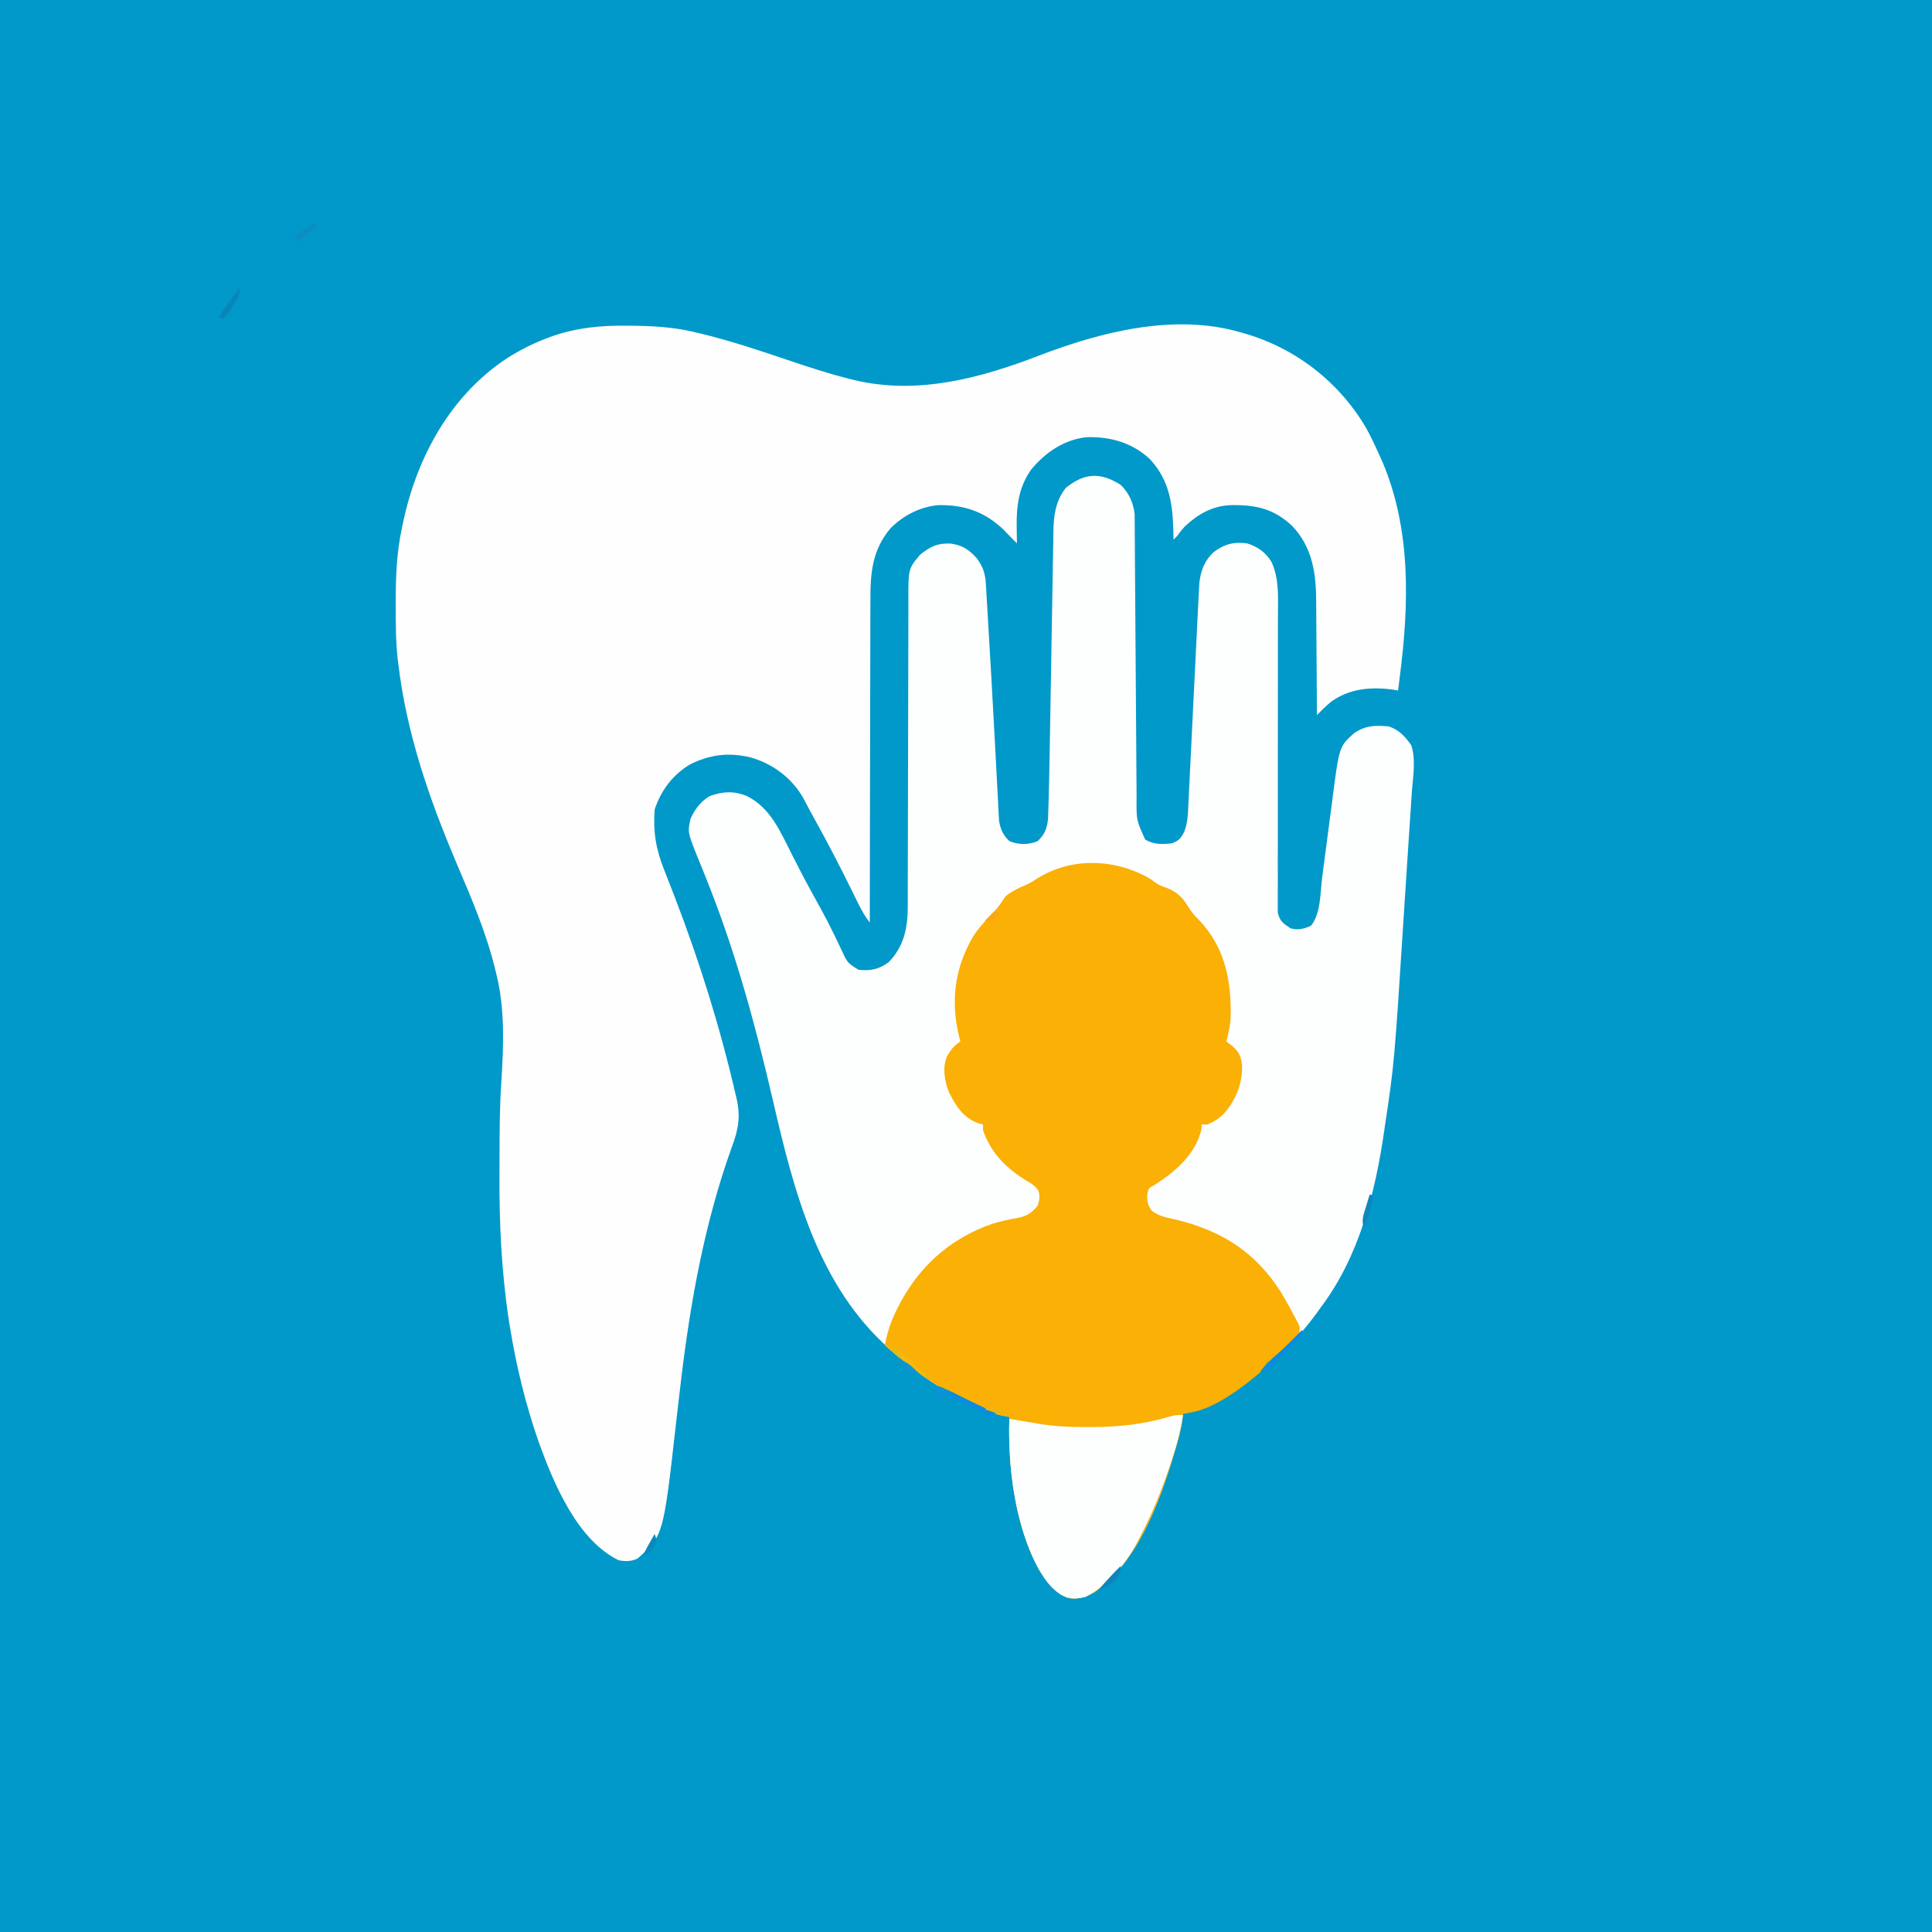 <svg width="1024" height="1024" viewBox="0 0 1024 1024" fill="none" xmlns="http://www.w3.org/2000/svg">
<rect x="0" y="0" width="1024" height="1024" fill="#333333" stroke="none"/>
<g clip-path="url(#clip0_7_3)">
<path d="M0 0C337.92 0 675.84 0 1024 0C1024 337.92 1024 675.84 1024 1024C686.08 1024 348.16 1024 0 1024C0 686.08 0 348.16 0 0Z" fill="#0099C9"/>
<path d="M331.75 172.625C332.496 172.63 333.241 172.635 334.009 172.64C345.575 172.731 356.723 173.295 368 176C368.898 176.21 369.797 176.42 370.722 176.636C386.449 180.394 401.698 185.477 417.001 190.646C428.241 194.44 439.473 198.164 451 201C451.704 201.174 452.409 201.347 453.134 201.526C486.546 209.394 519.665 200.428 550.839 188.421C583.59 175.908 622.156 166.018 657 176C657.714 176.199 658.427 176.397 659.163 176.602C686.498 184.368 709.775 202.362 724.166 226.995C726.672 231.561 728.88 236.245 731 241C731.544 242.201 732.088 243.403 732.649 244.641C747.91 280.432 746.858 320.152 742 358C741.8 359.599 741.601 361.198 741.402 362.797C741.27 363.854 741.137 364.911 741 366C740.072 365.835 739.144 365.67 738.188 365.5C726.643 363.95 715.125 364.905 705.438 372C702.789 374.17 700.415 376.576 698 379C697.996 378.092 697.993 377.183 697.989 376.247C697.951 367.627 697.894 359.008 697.816 350.389C697.777 345.959 697.745 341.53 697.729 337.1C697.714 332.814 697.679 328.528 697.632 324.242C697.617 322.618 697.609 320.994 697.608 319.37C697.592 304.217 695.809 290.291 684.93 278.816C675.19 269.568 665.399 267.492 652.34 267.727C642.535 268.156 635.089 272.413 628 279C625.63 281.646 625.63 281.646 624 284C623.34 284.66 622.68 285.32 622 286C621.991 285.421 621.981 284.843 621.972 284.247C621.654 268.574 620.56 255.312 609.41 243.285C600.073 234.651 588.756 231.457 576.309 231.688C564.277 232.824 554.354 239.587 546.723 248.645C540.105 257.693 538.654 268.118 538.875 279.063C538.889 280.361 538.889 280.361 538.902 281.686C538.926 283.791 538.962 285.895 539 288C536.542 285.554 534.103 283.111 531.75 280.563C521.665 271.165 511.3 267.594 497.637 267.723C487.906 268.465 478.945 273.075 472.063 279.93C462.079 291.678 461.263 304.181 461.341 318.825C461.332 320.689 461.322 322.553 461.309 324.417C461.281 329.439 461.283 334.461 461.291 339.483C461.294 344.745 461.269 350.007 461.247 355.27C461.21 365.218 461.198 375.166 461.195 385.114C461.19 396.446 461.157 407.779 461.122 419.111C461.05 442.408 461.013 465.704 461 489C458.389 485.621 456.512 482.225 454.629 478.383C453.971 477.05 453.314 475.718 452.656 474.386C452.143 473.342 452.143 473.342 451.621 472.277C445.17 459.156 438.486 446.2 431.348 433.436C430.372 431.673 429.412 429.9 428.463 428.123C427.945 427.155 427.428 426.188 426.895 425.191C426.429 424.313 425.963 423.435 425.484 422.53C419.381 412.124 409.541 404.823 397.981 401.488C386.416 398.637 376.125 399.852 365.414 405.32C356.322 410.999 350.37 418.891 347 429C346.085 440.659 347.647 450.155 352 461C353.488 464.788 354.965 468.581 356.438 472.375C357.069 473.999 357.069 473.999 357.712 475.657C370.714 509.457 381.517 543.967 389.688 579.25C390.072 580.874 390.072 580.874 390.465 582.531C392.578 592.116 391.291 598.899 387.875 608C373.619 647.635 366.018 689.381 361.027 731.102C360.898 732.179 360.898 732.179 360.767 733.278C359.894 740.568 359.035 747.858 358.215 755.154C351.606 813.8 351.606 813.8 338 826C334.706 827.647 331.546 827.632 328 827C306.05 816.476 293.498 786.301 285.641 764.66C278.647 744.645 273.698 724.417 270.313 703.5C270.027 701.771 270.027 701.771 269.735 700.007C265.734 673.809 264.531 647.662 264.736 621.203C264.755 618.229 264.759 615.256 264.763 612.283C264.781 599.074 264.84 585.896 265.769 572.714C266.931 554.063 267.65 534.188 263 516C262.817 515.238 262.635 514.476 262.446 513.691C257.787 494.565 250.03 476.434 242.34 458.367C227.538 423.553 215.426 388.821 211 351C210.859 349.842 210.859 349.842 210.714 348.66C209.732 339.506 209.757 330.321 209.75 321.125C209.749 320.256 209.749 319.388 209.748 318.493C209.764 305.437 210.229 292.803 213 280C213.166 279.187 213.333 278.374 213.504 277.536C220.792 242.593 238.595 209.674 268.916 189.741C276.118 185.207 283.558 181.52 291.563 178.625C292.497 178.285 292.497 178.285 293.451 177.938C306.107 173.678 318.51 172.475 331.75 172.625Z" fill="#FEFEFE"/>
<path d="M594 257C598.347 261.235 600.717 266.482 601.389 272.463C601.396 273.685 601.403 274.907 601.41 276.166C601.418 276.852 601.426 277.539 601.434 278.246C601.457 280.527 601.459 282.808 601.461 285.09C601.473 286.733 601.487 288.376 601.502 290.019C601.531 293.549 601.552 297.079 601.566 300.609C601.588 306.194 601.634 311.779 601.683 317.365C601.802 331.236 601.892 345.108 601.973 358.98C602.037 369.765 602.109 380.55 602.208 391.335C602.258 396.883 602.29 402.431 602.307 407.979C602.322 411.436 602.354 414.892 602.39 418.348C602.403 419.946 602.41 421.544 602.409 423.142C602.294 434.703 602.294 434.703 607 445C611.537 447.683 615.855 447.518 621 447C624.753 445.643 625.686 444.585 627.574 441.073C629.58 436.153 629.652 431.156 629.876 425.903C629.933 424.806 629.99 423.709 630.05 422.578C630.236 418.96 630.403 415.342 630.571 411.723C630.697 409.193 630.825 406.663 630.954 404.133C631.256 398.149 631.547 392.166 631.832 386.182C632.186 378.768 632.556 371.356 632.926 363.943C633.305 356.351 633.683 348.759 634.049 341.167C634.312 335.718 634.581 330.27 634.857 324.822C634.949 323.017 635.039 321.211 635.127 319.405C635.238 317.169 635.357 314.933 635.48 312.697C635.542 311.516 635.605 310.335 635.669 309.119C636.382 302.408 638.412 297.077 643.438 292.5C649.03 288.315 654.063 287.074 661 288C666.588 289.759 671.051 292.847 674 298C677.948 306.753 677.401 316.112 677.337 325.488C677.337 327.244 677.337 329.001 677.339 330.758C677.341 334.524 677.333 338.289 677.319 342.055C677.298 348.009 677.303 353.963 677.312 359.918C677.335 376.844 677.323 393.769 677.285 410.695C677.264 420.057 677.265 429.418 677.289 438.779C677.302 444.699 677.289 450.618 677.256 456.538C677.242 460.216 677.252 463.894 677.27 467.572C677.273 469.277 677.266 470.983 677.248 472.688C677.225 475.017 677.238 477.342 677.261 479.671C677.259 480.973 677.257 482.275 677.255 483.617C678.292 488.323 680.058 489.344 684 492C687.891 493.133 691.233 492.367 694.875 490.625C700.115 484.153 699.754 472.958 700.787 464.963C701.066 462.807 701.349 460.652 701.634 458.496C702.442 452.376 703.242 446.254 704.039 440.132C704.529 436.366 705.025 432.6 705.524 428.835C705.711 427.418 705.895 426.001 706.077 424.583C709.793 395.686 709.793 395.686 717.5 388.75C723.595 384.483 728.65 384.388 736 385C741.453 386.717 744.788 390.396 748 395C750.605 402.814 748.809 412.334 748.266 420.43C748.188 421.629 748.11 422.827 748.03 424.062C747.818 427.321 747.602 430.579 747.386 433.837C747.156 437.288 746.93 440.74 746.703 444.191C746.421 448.487 746.138 452.783 745.853 457.079C745.302 465.388 744.761 473.696 744.232 482.006C739.029 563.677 739.029 563.677 734 597C733.894 597.746 733.788 598.492 733.678 599.26C728.981 632.081 720.266 666.198 700 693C699.265 694.03 698.531 695.06 697.774 696.121C680.742 719.391 656.395 739.339 629 749C628.34 749 627.68 749 627 749C626.898 750.088 626.797 751.176 626.692 752.297C626.001 757.773 624.495 762.966 622.938 768.25C622.628 769.301 622.319 770.353 622 771.436C614.278 797.033 602.718 827.992 580 844C575.175 846.585 571.464 847.767 566 847C559.564 844.296 555.623 839.824 552 834C551.581 833.328 551.162 832.657 550.731 831.965C537.896 808.862 534.145 777.047 535 751C533.071 750.631 533.071 750.631 531.102 750.254C525.883 749.088 521.219 747.17 516.375 744.938C515.504 744.538 514.632 744.138 513.734 743.726C499.234 736.947 487.129 728.408 475 718C473.575 716.79 473.575 716.79 472.121 715.555C433.235 681.597 420.673 630.798 409.5 582.563C400.773 544.948 390.755 507.757 376.696 471.731C376.347 470.837 375.998 469.944 375.639 469.024C373.983 464.804 372.299 460.599 370.572 456.409C364.403 441.22 364.403 441.22 366 434C368.266 428.93 371.225 424.956 376 422C382.969 419.419 389.11 419.093 395.961 421.977C408.456 428.248 413.627 440.849 419.688 452.813C420.913 455.21 422.143 457.606 423.375 460C423.681 460.595 423.987 461.19 424.302 461.804C427.629 468.257 431.135 474.61 434.656 480.96C437.229 485.636 439.687 490.344 442.016 495.148C442.507 496.159 442.998 497.169 443.503 498.21C444.436 500.145 445.355 502.086 446.261 504.034C449.216 510.368 449.216 510.368 455 514C461.255 514.718 465.883 513.772 471 510C479.148 501.687 481.16 491.662 481.132 480.347C481.134 479.596 481.136 478.845 481.138 478.072C481.144 475.566 481.143 473.061 481.142 470.555C481.145 468.755 481.149 466.954 481.153 465.153C481.16 461.28 481.166 457.407 481.169 453.534C481.175 447.407 481.191 441.28 481.21 435.153C481.217 433.053 481.223 430.954 481.229 428.854C481.234 427.277 481.234 427.277 481.239 425.669C481.281 411.408 481.314 397.148 481.326 382.887C481.335 373.262 481.357 363.636 481.396 354.011C481.415 348.92 481.428 343.829 481.423 338.739C481.418 333.95 481.432 329.162 481.46 324.373C481.467 322.619 481.467 320.864 481.46 319.11C481.394 301.448 481.394 301.448 487.711 293.977C492.982 289.695 497.073 287.721 504 288.125C510.03 288.912 513.755 291.444 517.75 295.938C520.998 300.358 522.213 303.991 522.531 309.44C522.598 310.52 522.665 311.601 522.735 312.714C522.799 313.892 522.864 315.069 522.93 316.281C523.005 317.531 523.08 318.781 523.157 320.068C523.319 322.786 523.478 325.504 523.632 328.223C523.876 332.535 524.134 336.846 524.393 341.158C525.238 355.304 526.031 369.453 526.785 383.605C527.081 389.163 527.384 394.721 527.689 400.278C527.94 404.856 528.177 409.435 528.405 414.015C528.55 416.874 528.706 419.732 528.865 422.59C528.97 424.546 529.061 426.503 529.153 428.46C529.22 429.634 529.287 430.807 529.356 432.016C529.408 433.033 529.461 434.049 529.515 435.096C530.249 439.49 531.769 442.914 535.125 445.875C540.125 447.831 544.876 447.831 549.875 445.875C553.65 442.544 555.117 438.722 555.49 433.78C555.559 432.094 555.61 430.407 555.649 428.72C555.682 427.771 555.714 426.822 555.747 425.845C555.851 422.564 555.929 419.282 556 416C556.028 414.791 556.055 413.581 556.083 412.335C556.25 404.692 556.384 397.049 556.504 389.406C556.59 383.903 556.684 378.4 556.782 372.898C556.797 372.09 556.811 371.282 556.826 370.45C556.856 368.802 556.885 367.153 556.915 365.505C557.112 354.502 557.304 343.5 557.472 332.497C557.586 325.016 557.714 317.536 557.857 310.056C557.932 306.117 558.001 302.178 558.052 298.238C558.101 294.544 558.167 290.851 558.247 287.157C558.285 285.172 558.305 283.187 558.323 281.202C558.528 272.798 559.585 265.314 564.93 258.563C574.829 250.611 583.218 250.158 594 257Z" fill="#FDFEFE"/>
<path d="M610 466C610.672 466.517 611.343 467.034 612.035 467.566C614.009 469.006 615.625 469.7 617.938 470.438C624.261 472.733 627.189 476.097 630.496 481.758C632.203 484.303 634.166 486.313 636.312 488.5C649.785 503.12 652.877 521.26 652.213 540.482C651.878 544.441 650.978 548.153 650 552C650.949 552.722 651.897 553.444 652.875 554.188C656.408 557.187 657.707 559.477 658.25 564.152C658.754 574.13 655.204 582.518 648.871 590.117C646.117 592.889 643.575 594.419 640 596C639.01 596 638.02 596 637 596C636.938 596.804 636.876 597.609 636.812 598.438C633.801 611.644 622.976 621.026 612 628C608.697 629.735 608.697 629.735 608.062 633.25C608.002 636.857 608.266 638.646 610.352 641.568C614.1 644.825 619.41 645.501 624.125 646.625C648.149 652.645 665.63 663.936 679 685C681.003 688.352 682.901 691.749 684.75 695.188C685.193 696.001 685.635 696.815 686.092 697.654C686.489 698.422 686.887 699.189 687.297 699.981C687.651 700.66 688.005 701.34 688.37 702.04C689.157 704.488 688.948 705.625 688 708C686.808 709.581 686.808 709.581 685.297 711.102C684.736 711.669 684.175 712.236 683.597 712.821C682.987 713.416 682.378 714.012 681.75 714.625C681.117 715.247 680.485 715.869 679.833 716.509C668.052 727.901 644.593 749 627 749C626.898 750.088 626.796 751.176 626.691 752.297C626 757.773 624.495 762.966 622.938 768.25C622.473 769.827 622.473 769.827 622 771.436C614.278 797.033 602.718 827.992 580 844C575.174 846.585 571.463 847.767 566 847C559.564 844.296 555.623 839.824 552 834C551.581 833.328 551.162 832.657 550.73 831.965C537.896 808.862 534.144 777.047 535 751C533.714 750.754 532.427 750.508 531.102 750.254C525.883 749.089 521.219 747.17 516.375 744.938C515.503 744.538 514.632 744.138 513.733 743.726C499.213 736.937 487.202 728.344 475 718C473.003 716.33 471.001 714.665 469 713C470.145 706.878 471.808 701.428 474.5 695.813C474.849 695.083 475.198 694.353 475.557 693.601C486.22 672.042 503.054 656.55 525.954 648.628C530.311 647.291 534.793 646.351 539.278 645.556C544.266 644.571 546.822 642.953 550 639C550.932 635.954 551.362 634.062 550.328 631.027C548.565 628.337 546.578 627.25 543.812 625.625C533.182 619.069 525.188 611.072 521 599C521 598.01 521 597.02 521 596C519.701 595.66 519.701 595.66 518.375 595.313C510.38 592.203 506.766 586.416 503 579C500.62 572.941 499.352 565.81 502.016 559.652C504.079 556.228 505.629 554.247 509 552C508.783 551.163 508.567 550.327 508.344 549.465C503.831 530.601 505.916 513.398 515.645 496.586C518.669 491.738 522.472 487.725 526.484 483.684C529.038 480.96 530.947 478.108 533 475C536.488 472.287 539.951 470.544 544.039 468.91C546.383 467.823 548.455 466.464 550.625 465.063C568.807 454.131 591.961 455.281 610 466Z" fill="#FAB004"/>
<path d="M627 750C625.813 757.454 624.105 764.52 621.75 771.688C621.44 772.642 621.13 773.596 620.81 774.579C616.192 788.651 610.957 801.911 604 815C603.446 816.072 602.892 817.145 602.32 818.25C596.096 829.687 587.023 840.158 575.438 846.375C570.342 847.682 566.528 847.602 561.938 845C557.598 842.009 554.766 838.447 552 834C551.372 832.993 551.372 832.993 550.731 831.965C538.133 809.289 534.064 777.583 535 752C535.716 752.121 536.431 752.242 537.168 752.367C538.663 752.619 538.663 752.619 540.188 752.875C541.632 753.119 541.632 753.119 543.106 753.367C544.391 753.576 545.676 753.785 547 754C548.361 754.249 548.361 754.249 549.749 754.503C558.668 756.042 567.417 756.395 576.438 756.375C577.547 756.376 577.547 756.376 578.678 756.377C592.778 756.36 606.265 754.878 619.832 750.867C623 750 623 750 627 750Z" fill="#FDFEFE"/>
<path d="M495 734C499.864 735.471 504.192 737.495 508.688 739.812C515.052 743.048 521.465 746.12 528 749C524.25 751 524.25 751 522 751C522 750.34 522 749.68 522 749C515.73 746.36 509.46 743.72 503 741C503 740.34 503 739.68 503 739C501.02 739.33 499.04 739.66 497 740C496.34 738.02 495.68 736.04 495 734Z" fill="#078EDE"/>
<path d="M690 705C690.33 705.66 690.66 706.32 691 707C690.361 707.639 689.721 708.279 689.062 708.938C688.388 709.614 688.388 709.614 687.699 710.305C686.394 711.607 685.083 712.902 683.77 714.195C682.979 714.976 682.189 715.758 681.375 716.562C680.62 717.306 679.864 718.05 679.086 718.816C676.264 721.77 674.298 724.105 673 728C672.67 727.34 672.34 726.68 672 726C670.68 726.33 669.36 726.66 668 727C670.838 723.098 674.053 720.153 677.695 717.047C681.99 713.232 685.977 709.097 690 705Z" fill="#088CE0"/>
<path d="M469 712C473.518 713.462 476.413 715.947 480 719C482.216 720.279 482.216 720.279 484 721C484 721.66 484 722.32 484 723C485.559 724.357 485.559 724.357 487.5 725.625C488.15 726.071 488.799 726.517 489.469 726.977C489.974 727.314 490.479 727.652 491 728C490.67 728.66 490.34 729.32 490 730C474.037 717.557 474.037 717.557 469 713C469 712.67 469 712.34 469 712Z" fill="#F2BA0D"/>
<path d="M167 118C167.33 118.66 167.66 119.32 168 120C167.518 120.41 167.036 120.82 166.539 121.242C165.907 121.781 165.276 122.32 164.625 122.875C163.999 123.409 163.372 123.942 162.727 124.492C161.442 125.614 160.206 126.794 159 128C158.01 127.01 157.02 126.02 156 125C159.63 122.69 163.26 120.38 167 118Z" fill="#0B8EC0"/>
<path d="M127 153C127 156.598 126.048 157.959 124.188 161C123.665 161.866 123.143 162.733 122.605 163.625C121.207 165.694 119.837 167.323 118 169C117.34 168.67 116.68 168.34 116 168C117.456 165.873 118.915 163.749 120.375 161.625C120.787 161.022 121.2 160.418 121.625 159.797C123.302 157.362 124.905 155.095 127 153Z" fill="#0985BA"/>
<path d="M594 830C594 833.686 593.148 835.038 591 838C588.139 839.981 585.107 841.45 582 843C585.805 838.44 589.75 834.149 594 830Z" fill="#0D85BA"/>
<path d="M726 633C726.66 633.33 727.32 633.66 728 634C727.311 637.911 726.218 641.555 724.938 645.312C724.575 646.381 724.213 647.45 723.84 648.551C723.424 649.763 723.424 649.763 723 651C721.369 646.937 722.7 643.799 723.938 639.75C724.318 638.487 724.698 637.223 725.09 635.922C725.39 634.958 725.691 633.993 726 633Z" fill="#0D88BC"/>
<path d="M528.188 745.375C529.116 745.581 530.044 745.788 531 746C531 747.32 531 748.64 531 750C528.03 749.01 525.06 748.02 522 747C525 745 525 745 528.188 745.375Z" fill="#F1B30E"/>
<path d="M347 813C347.865 815.421 348.142 816.609 347.25 819.062C345.988 821.019 344.788 822.51 343 824C342.34 824 341.68 824 341 824C342.813 820.223 344.907 816.627 347 813Z" fill="#098ABE"/>
<path d="M478 721C481.817 722.555 484.192 725.036 487 728C482.712 727.524 480.734 726.341 478 723C478 722.34 478 721.68 478 721Z" fill="#1092D5"/>
<path d="M495 734C500.75 735.75 500.75 735.75 503 738C501.02 738.66 499.04 739.32 497 740C496.34 738.02 495.68 736.04 495 734Z" fill="#0C92D6"/>
<path d="M672 722C672.66 722 673.32 722 674 722C674 723.65 674 725.3 674 727C673.01 727.495 673.01 727.495 672 728C672 727.34 672 726.68 672 726C670.68 726.33 669.36 726.66 668 727C669.281 725.293 670.618 723.626 672 722Z" fill="#0C91D6"/>
<path d="M469 712C472.937 713.312 475.227 714.919 478 718C477.67 718.66 477.34 719.32 477 720C475.664 718.858 474.331 717.711 473 716.562C472.257 715.924 471.515 715.286 470.75 714.629C470.173 714.091 469.595 713.554 469 713C469 712.67 469 712.34 469 712Z" fill="#E8B916"/>
<path d="M527 483C527.99 483.33 528.98 483.66 530 484C528.35 485.65 526.7 487.3 525 489C524.01 488.67 523.02 488.34 522 488C523.65 486.35 525.3 484.7 527 483Z" fill="#F9A811"/>
</g>
<defs>
<clipPath id="clip0_7_3">
<rect width="1024" height="1024" fill="white"/>
</clipPath>
</defs>
</svg>

